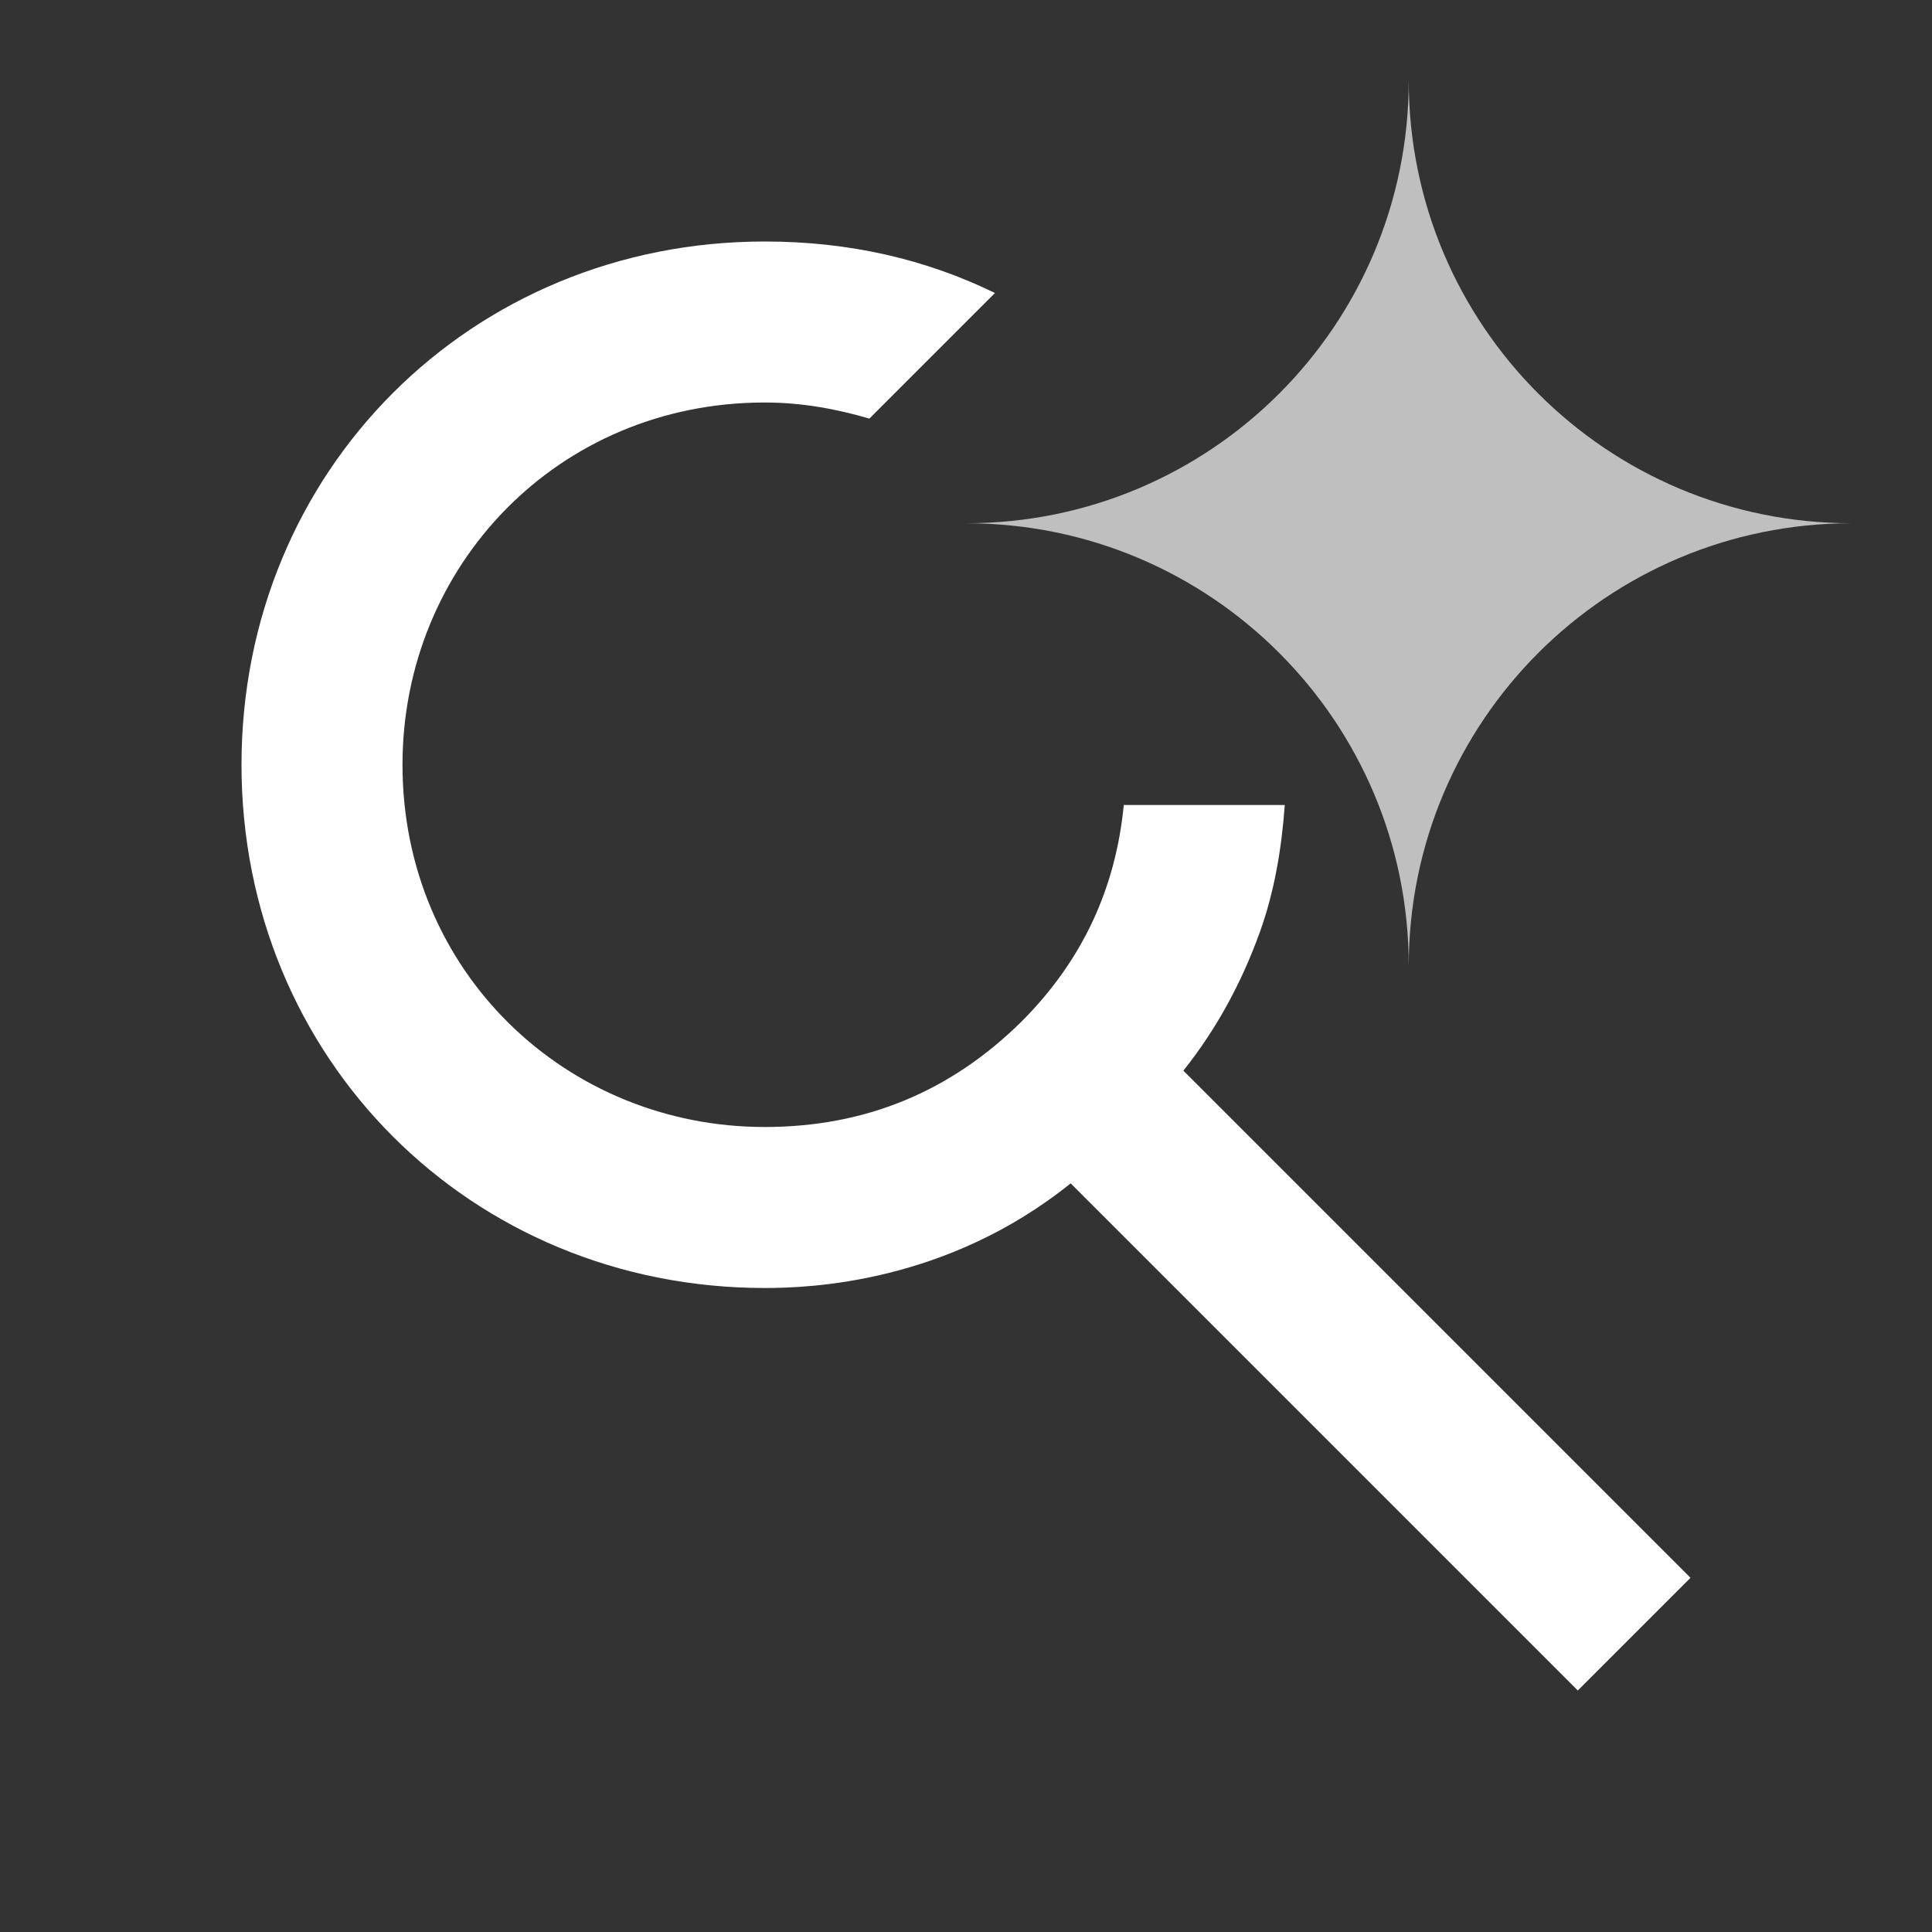 <svg xmlns="http://www.w3.org/2000/svg" height="24" viewBox="0 0 24 24" fill="none" enable-background="new 0 0 24 24">
<rect x="0" y="0" width="24" height="24" fill="#333333" stroke="none"/>
<path d="M17.5 12c0-3.04 2.46-5.5 5.5-5.5-3.04 0-5.5-2.46-5.5-5.5 0 3.04-2.46 5.5-5.5 5.5 3.04 0 5.5 2.46 5.5 5.5z" fill="#bfbfbf"/><path d="M15.65 11.58c.18-.5.27-1.03.31-1.58h-2c-.1 1.03-.51 1.93-1.27 2.69-.88.87-1.94 1.31-3.19 1.31C7.03 14 5 12.07 5 9.5 5 7.03 6.93 5 9.5 5c.46 0 .89.08 1.3.2l1.56-1.56C11.5 3.22 10.55 3 9.5 3 5.85 3 3 5.85 3 9.5S5.85 16 9.5 16c.56 0 2.26-.06 3.8-1.3l6.3 6.3 1.4-1.4-6.3-6.3c.4-.5.72-1.08.95-1.72z" fill="#ffffff"/>
</svg>